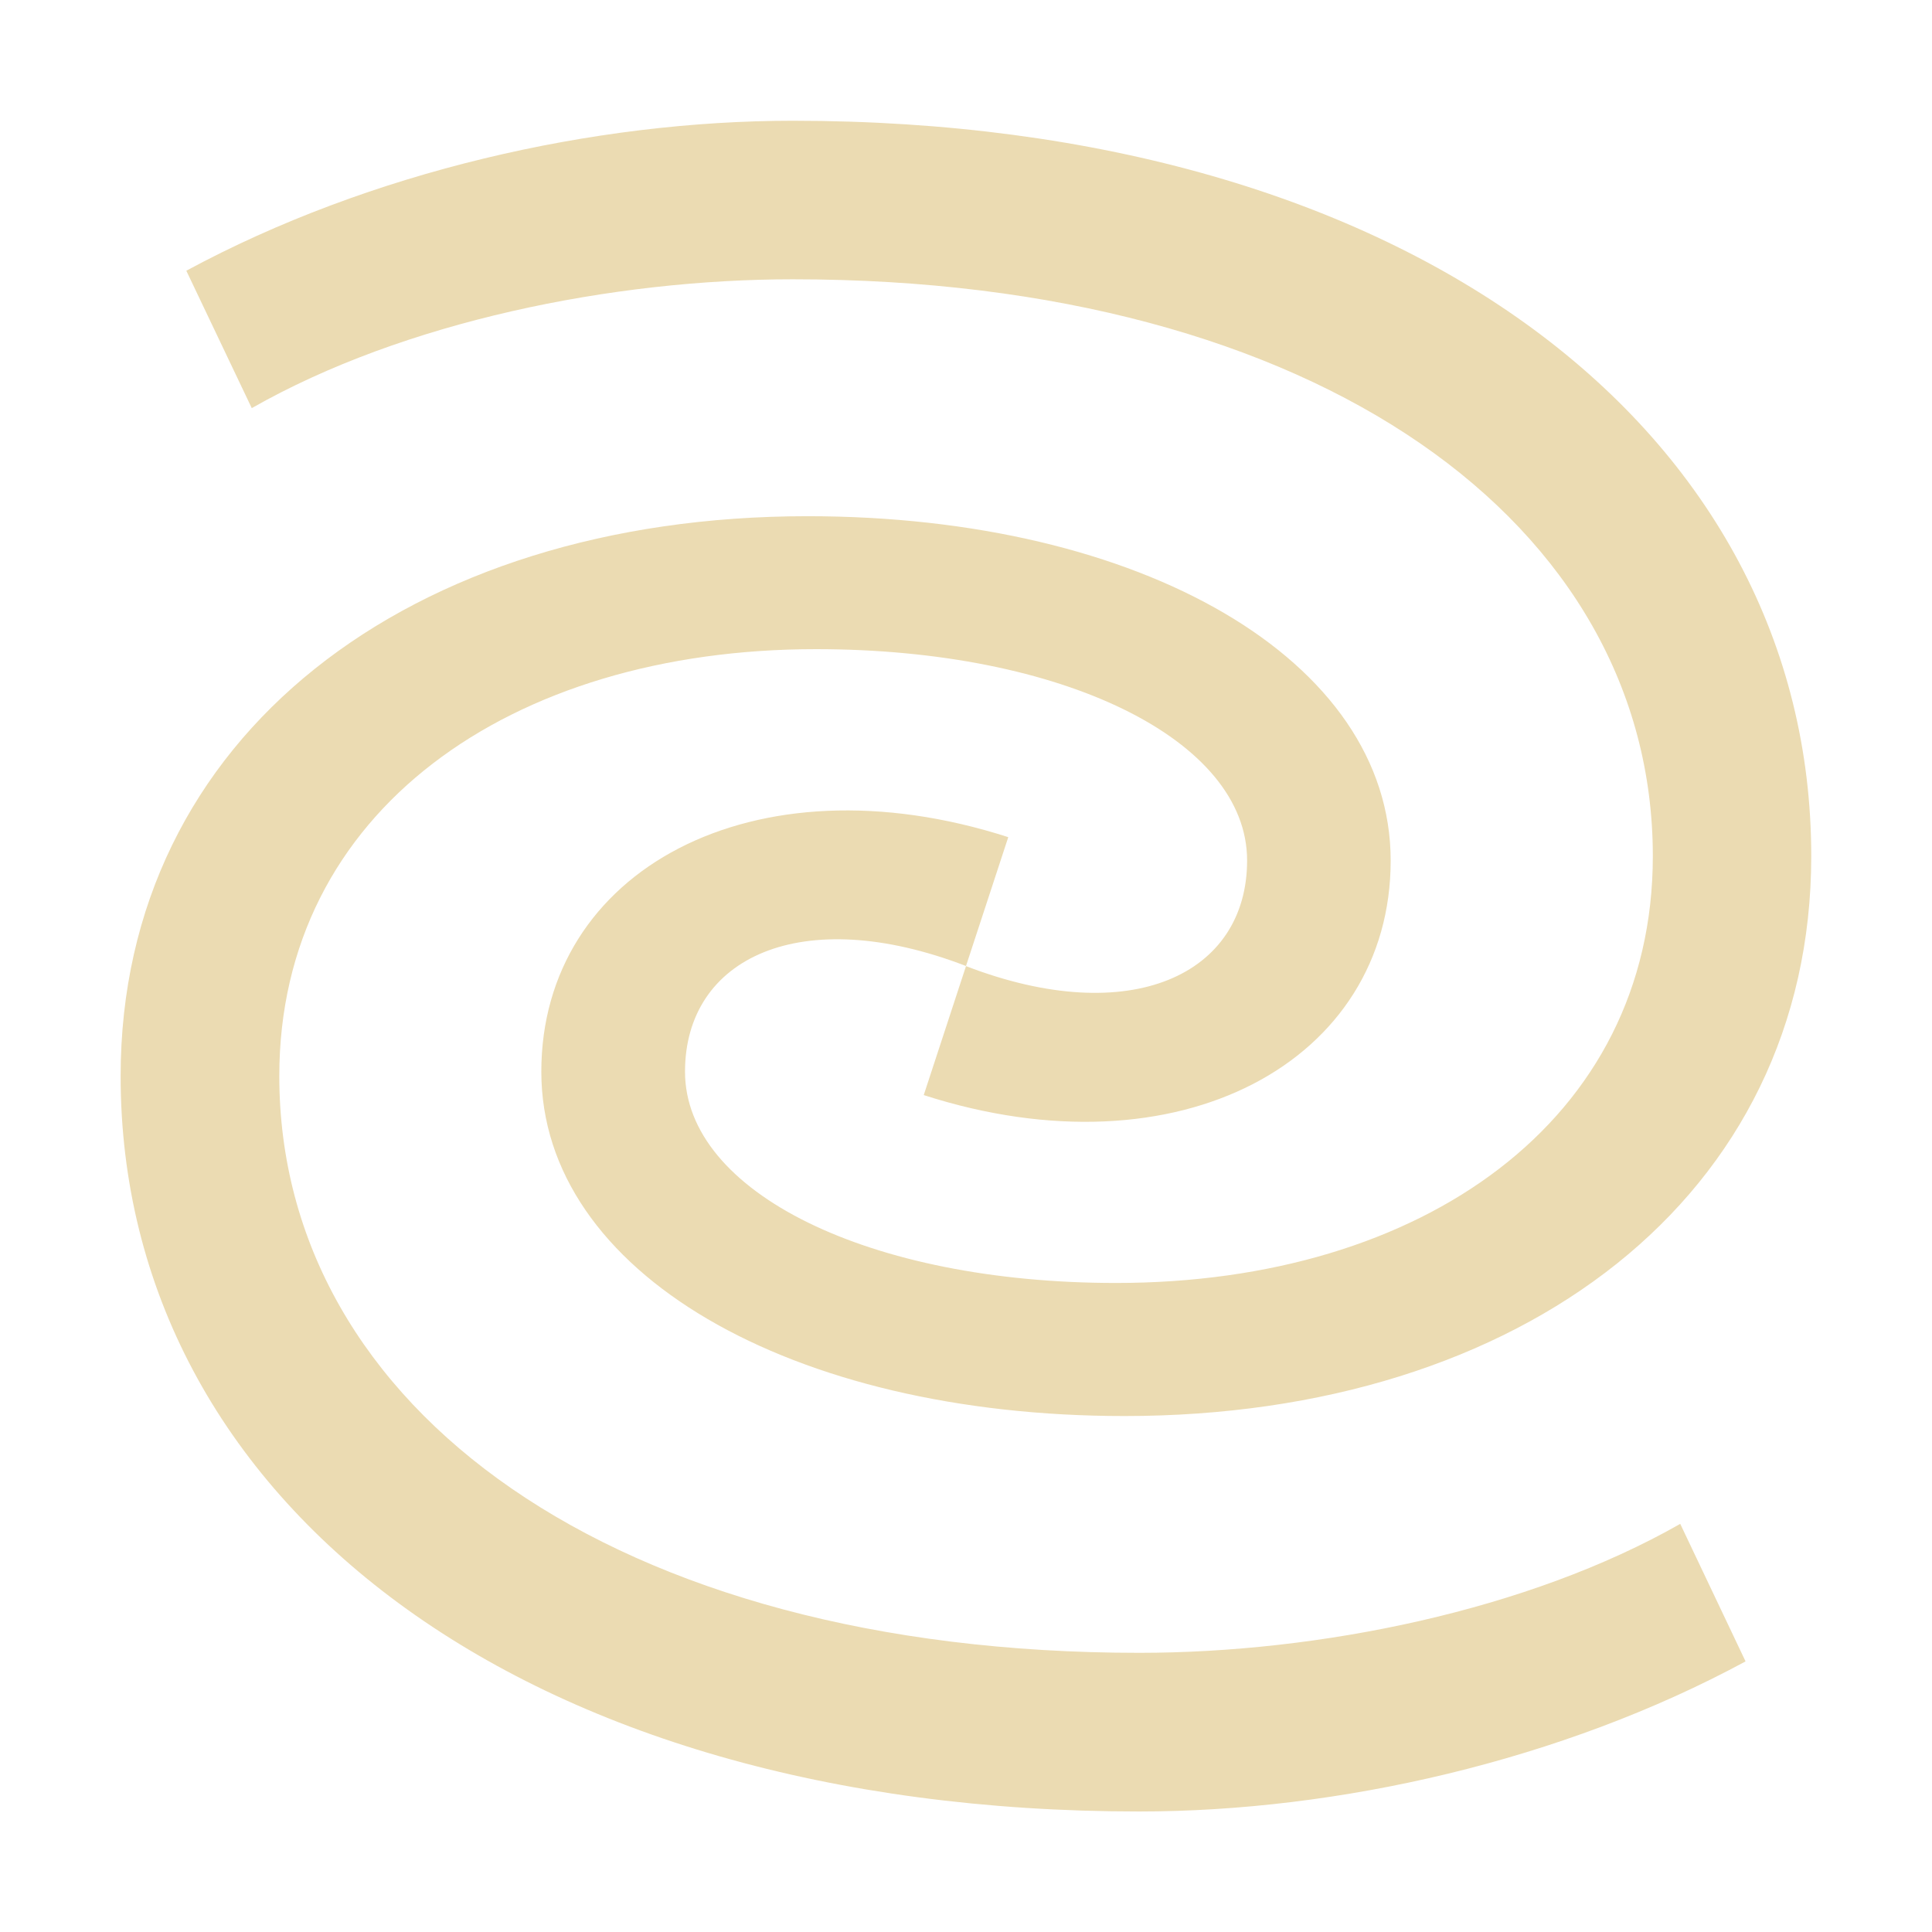 <svg width="16" height="16" version="1.1" xmlns="http://www.w3.org/2000/svg">
  <defs>
    <style id="current-color-scheme" type="text/css">.ColorScheme-Text { color:#ebdbb2; } .ColorScheme-Highlight { color:#458588; }</style>
  </defs>
  <path class="ColorScheme-Text" fill="currentColor" d="m2.085 3.38c1.26-0.718 2.993-1.067 4.48-1.067 4.358 0 7.123 2.03 7.123 4.777 0 2.187-1.908 3.535-4.445 3.535-2.047 0-3.57-0.752-3.57-1.75 0-0.945 0.963-1.4 2.327-0.875l0.35-1.067c-2.117-0.682-3.867 0.28-3.867 1.942 0 1.662 2.065 2.852 4.83 2.852 3.29 0 5.687-1.82 5.687-4.637 1e-6 -3.517-3.325-6.09-8.435-6.09-1.645 0-3.5 0.42-5.022 1.242zm11.83 9.24c-1.26 0.718-2.993 1.068-4.48 1.068-4.357 0-7.122-2.03-7.122-4.777 0-2.187 1.908-3.535 4.445-3.535 2.047 0 3.57 0.752 3.57 1.75 0 0.945-0.963 1.4-2.328 0.875l-0.35 1.068c2.117 0.682 3.867-0.28 3.867-1.942s-2.065-2.852-4.83-2.852c-3.29 0-5.688 1.82-5.688 4.637 0 3.518 3.325 6.09 8.435 6.09 1.645 0 3.5-0.42 5.022-1.243z"/>
</svg>
